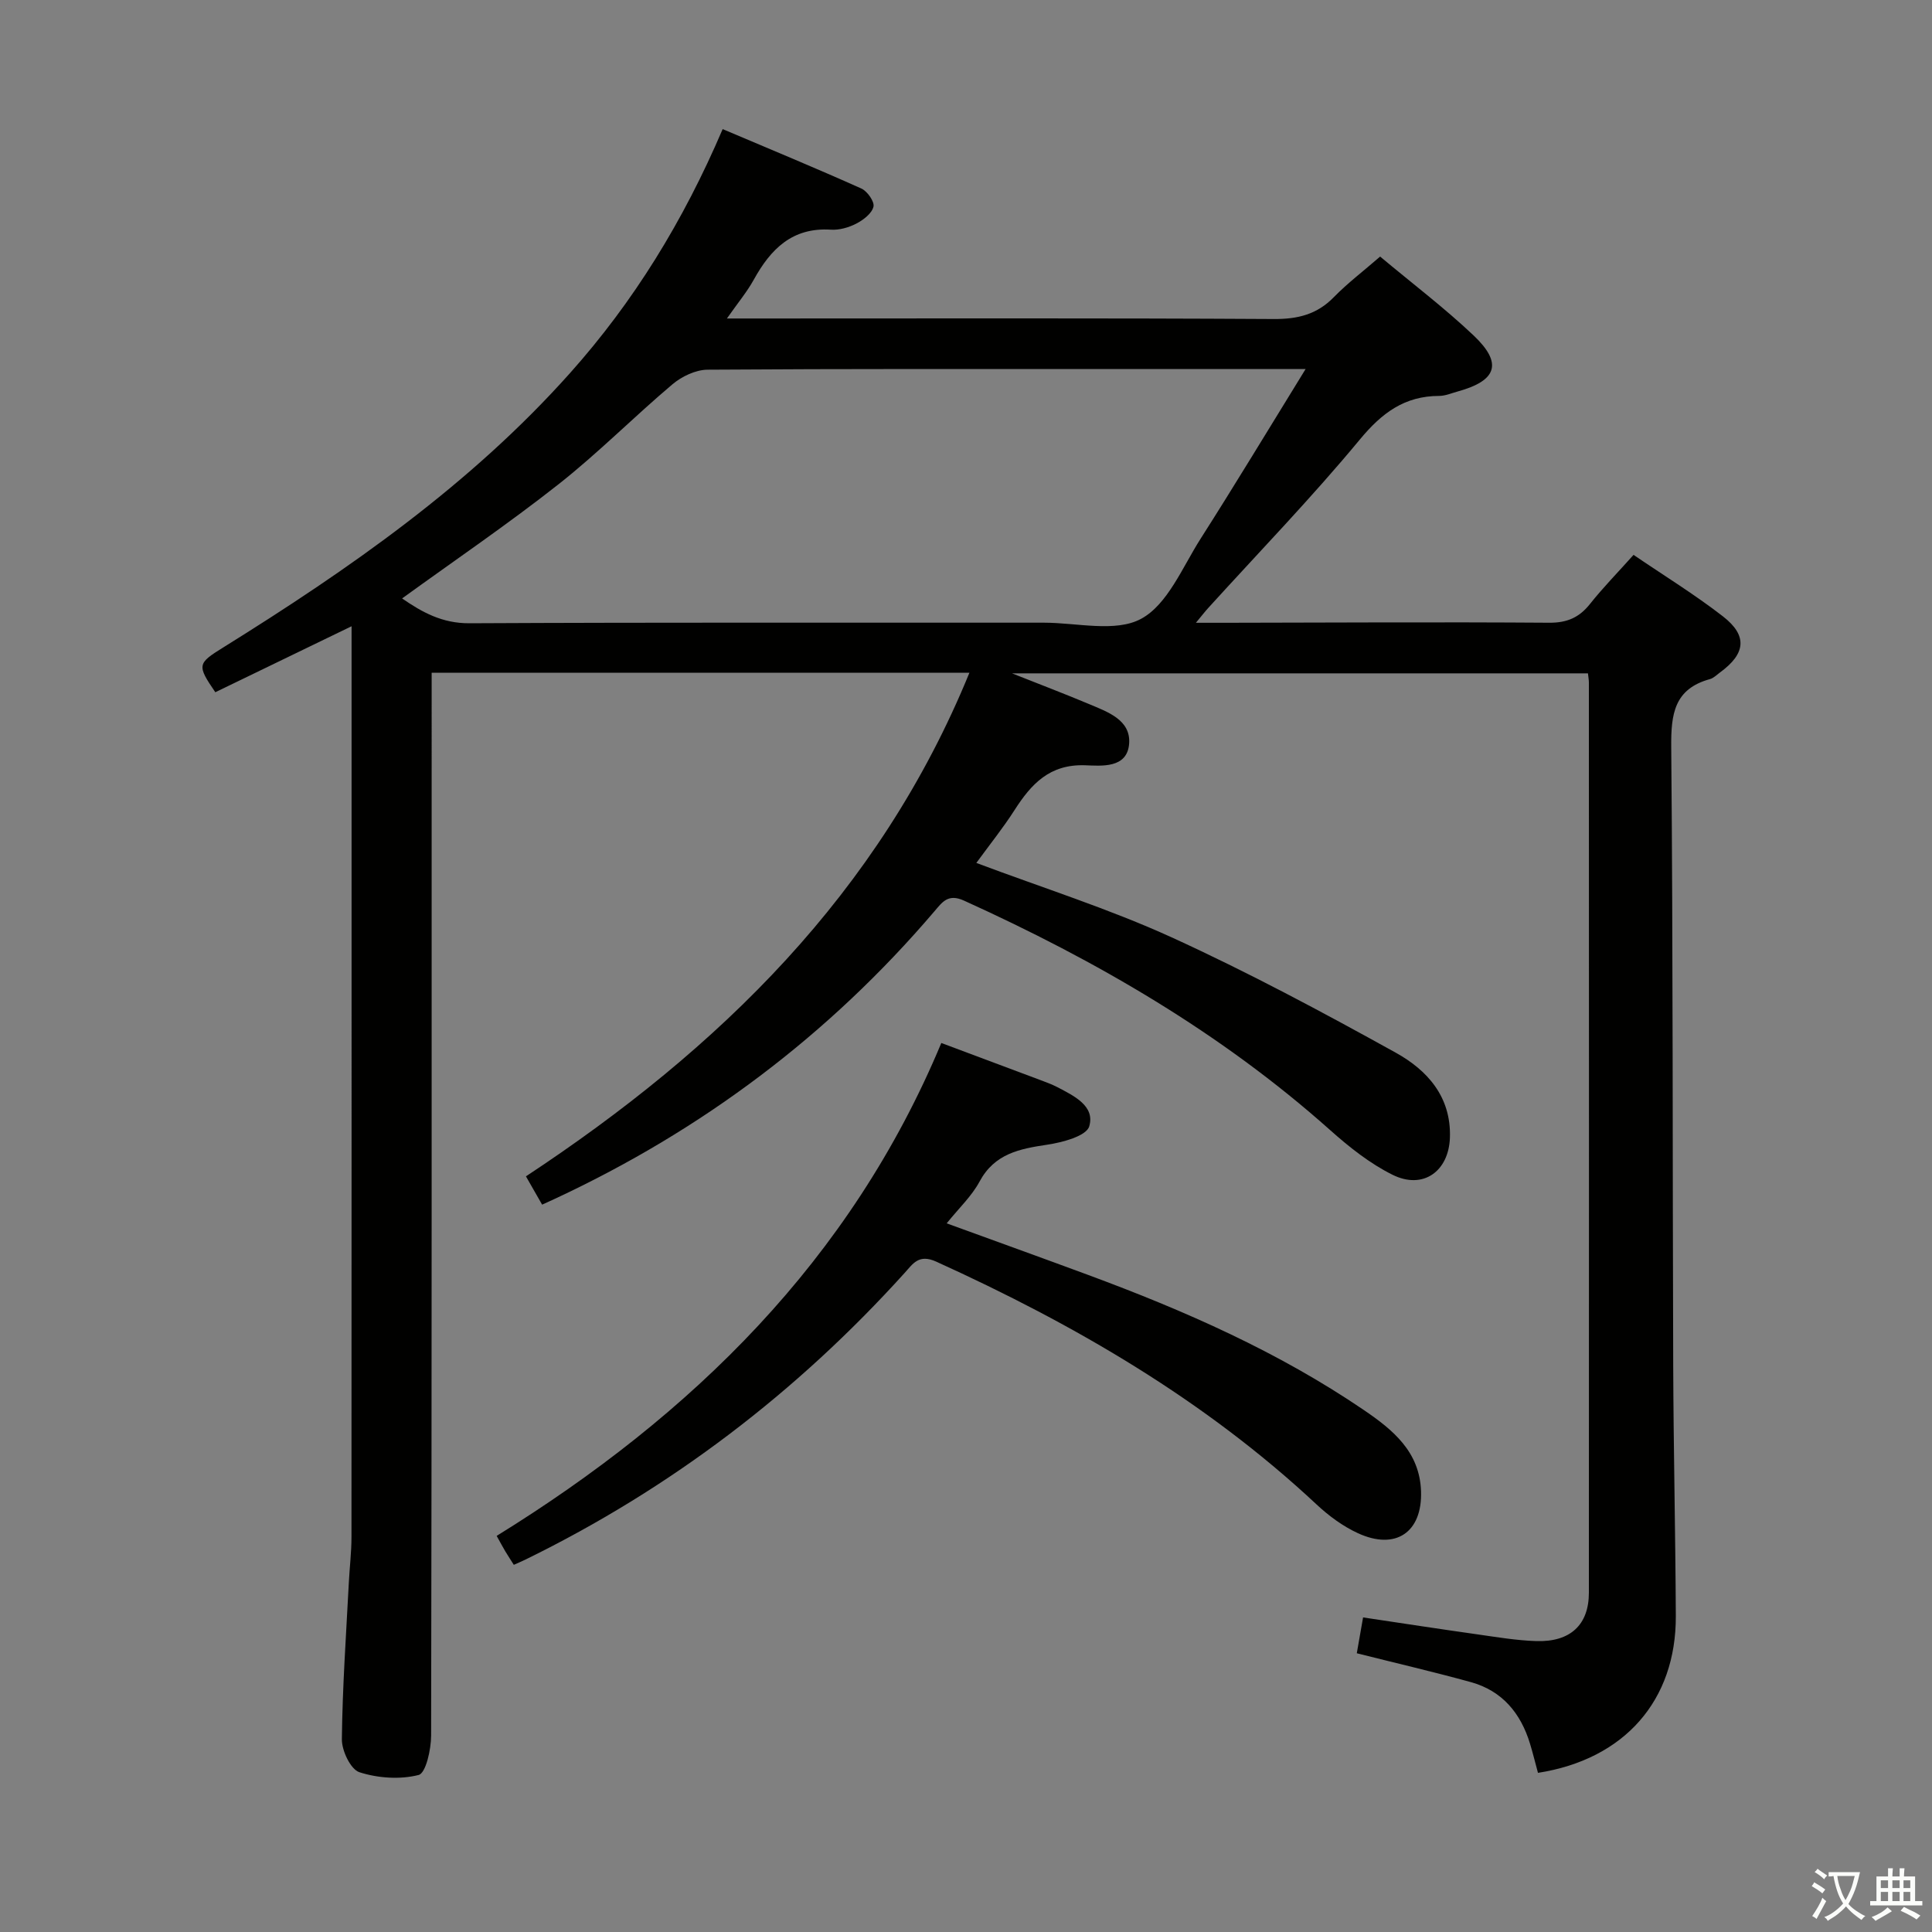 <svg enable-background="new 0 0 400 400" viewBox="0 0 400 400" xmlns="http://www.w3.org/2000/svg"><rect x="0" y="0" width="400" height="400" fill="#808080" stroke="none"/><path d="m377.9 391.2c-.2.3-.4.5-.6.8-.7-.6-1.4-1-2.2-1.5.2-.3.4-.5.5-.8.6.4 1.4.8 2.3 1.5zm-1.8 6.1c-.2-.2-.5-.4-.9-.6.4-.6.8-1.2 1.2-1.9s.7-1.3.9-1.9c.3.3.5.5.8.7-.7 1.3-1.4 2.6-2 3.7zm2.2-9c-.3.3-.5.5-.6.8-.6-.6-1.3-1.1-2-1.5.3-.3.5-.5.6-.7.6.5 1.3.9 2 1.4zm.3.2v-.9h2 4.5c-.3 1.3-.6 2.5-1 3.6s-.9 2.1-1.4 3c.4.5 1 1 1.6 1.4s1.2.8 1.9 1.1c-.3.2-.5.4-.8.8-.4-.3-1-.7-1.6-1.2s-1.2-1.1-1.6-1.6c-.5.6-1.1 1.1-1.7 1.6s-1.4.9-2.1 1.4c-.1-.3-.3-.5-.7-.8.6-.2 1.2-.5 1.9-1s1.4-1.1 2-1.8c-.5-.8-.9-1.6-1.2-2.5s-.6-2-.8-3.2c-.4.1-.7.1-1 .1zm2.5 2.7c.3 1 .7 1.7 1 2.2.3-.5.6-1.1 1-2s.6-1.9.9-3h-3.2-.4c.1.9.3 1.8.7 2.8z" fill="#fbfcfa"/><path d="m396.5 388.5v1.5 3.6h1.5v.9c-.4 0-1 0-1.7 0h-7.9c-.5 0-.9 0-1.2 0v-.9h1.3v-3.5c0-.7 0-1.2 0-1.6h2.4c0-.8 0-1.4 0-1.7h1c0 .3-.1.8-.1 1.7h1.5c0-.8 0-1.4 0-1.7h1c0 .3-.1.9-.1 1.7zm-8.2 9.2c-.2-.3-.5-.5-.8-.8.8-.3 1.4-.6 1.9-.9s1-.7 1.4-1.1c.3.3.6.5.9.8-1.6 1-2.8 1.6-3.4 2zm2.6-6.8v-1.6h-1.5v1.6zm0 2.7v-1.9h-1.5v1.9zm2.4-2.7v-1.6h-1.5v1.6zm0 2.7v-1.9h-1.5v1.9zm.2 2 .7-.8c.4.2.9.5 1.6.8s1.3.7 1.8 1c-.3.3-.5.5-.8.8-.4-.3-1.5-1-3.3-1.8zm2-4.7v-1.6h-1.4v1.6zm0 2.7v-1.9h-1.4v1.9z" fill="#fbfcfa"/><g fill="#010100"><path d="m285.74 53.12c6.68 5.59 13.33 10.63 19.35 16.33 6.07 5.75 4.86 9.35-3.25 11.59-1.28.35-2.57.92-3.86.93-7.19.01-11.88 3.52-16.45 9.04-9.97 12.04-20.88 23.3-31.4 34.89-.64.7-1.22 1.46-2.53 3.04h6.11c22.33-.04 44.66-.17 66.99-.01 3.73.03 6.25-1.06 8.51-3.91 2.68-3.37 5.71-6.46 9-10.14 6.31 4.3 12.65 8.19 18.5 12.73 5.16 4 4.72 7.74-.61 11.62-.67.49-1.31 1.16-2.07 1.37-7.4 2.03-8.08 7.23-8.02 14.04.38 42.66.26 85.32.41 127.98.06 17.32.46 34.63.54 51.95.08 17.49-10.63 29.69-28.54 32.48-.54-1.99-1.04-4.04-1.65-6.05-1.92-6.3-5.74-10.93-12.23-12.73-7.65-2.11-15.39-3.91-23.63-5.98.36-2.08.78-4.44 1.3-7.42 7.9 1.18 15.68 2.38 23.48 3.48 4.11.58 8.24 1.29 12.38 1.42 7.04.22 10.89-3.36 10.89-10.01.03-62.83.02-125.66 0-188.49 0-.49-.1-.99-.19-1.86-39.35 0-78.72 0-119.24 0 5.97 2.37 11.01 4.28 15.97 6.37 3.82 1.61 8.6 3.26 8.28 8.12-.35 5.28-5.81 4.65-9.18 4.54-7.29-.23-11.08 3.87-14.53 9.25-2.39 3.73-5.18 7.2-7.93 10.97 13.81 5.19 27.48 9.5 40.42 15.4 15.82 7.22 31.2 15.46 46.42 23.89 6.49 3.6 11.5 9.1 11.21 17.59-.24 6.95-5.53 10.83-11.87 7.69-4.68-2.32-8.96-5.72-12.9-9.23-22.6-20.16-48.4-35.1-75.84-47.54-3.31-1.5-4.5.33-6.13 2.23-21.82 25.6-48.11 45.32-78.57 59.51-.74.34-1.48.68-2.64 1.21-1.11-1.94-2.16-3.78-3.35-5.86 39.97-26.37 73.15-58.58 91.82-104.27-37.34 0-74.05 0-111.34 0v6.58c0 71.16.03 142.32-.11 213.49-.01 2.85-1.09 7.76-2.59 8.14-3.85.98-8.44.66-12.26-.57-1.82-.59-3.66-4.47-3.63-6.84.12-10.81.88-21.6 1.44-32.4.16-3.15.55-6.31.55-9.46.03-58.16.02-116.33.02-174.49 0-4.31 0-8.63 0-14.07-9.99 4.84-19.13 9.26-28.21 13.66-3.83-5.6-3.72-5.95 1.62-9.26 26.08-16.23 51.19-33.7 71.81-56.81 13.18-14.77 23.44-31.41 31.61-50.52 9.67 4.1 19.25 8.06 28.71 12.3 1.24.55 2.77 2.74 2.51 3.77-.34 1.4-2.09 2.74-3.56 3.5-1.57.81-3.54 1.37-5.28 1.25-7.97-.5-12.43 4.01-15.93 10.34-1.41 2.55-3.31 4.82-5.57 8.05h6.23c35.66 0 71.33-.1 106.99.11 4.99.03 8.97-.95 12.48-4.57 2.8-2.86 6.01-5.29 9.54-8.36zm-15.43 23.29c-13.54 0-25.69 0-37.83 0-28.66 0-57.33-.07-85.99.13-2.45.02-5.33 1.39-7.26 3.02-8.01 6.76-15.41 14.26-23.63 20.73-10.42 8.21-21.42 15.69-32.35 23.61 4.14 2.86 8.29 5.16 13.9 5.14 39.66-.2 79.32-.1 118.98-.12 6.82 0 14.84 2.07 20.14-.81 5.48-2.97 8.54-10.67 12.28-16.54 7.22-11.32 14.15-22.82 21.76-35.16z"/><path d="m194.89 215.94c7.29 2.73 13.83 5.17 20.36 7.62 1.24.47 2.51.92 3.68 1.53 3.43 1.8 7.84 3.9 6.58 8.12-.6 2-5.55 3.32-8.71 3.79-5.74.86-10.89 1.85-14 7.64-1.61 3-4.24 5.46-6.8 8.64 10.08 3.67 19.69 7.13 29.26 10.67 19.99 7.39 39.42 15.94 57.12 27.99 6.02 4.1 11.56 8.63 11.83 16.82.28 8.47-5.23 12.28-13.07 8.67-3.11-1.43-6.04-3.59-8.56-5.95-23.15-21.63-50.09-37.26-78.74-50.27-3.62-1.64-4.82.43-6.54 2.33-22.36 24.75-48.41 44.61-78.38 59.29-.75.37-1.51.69-2.54 1.15-.58-.92-1.19-1.84-1.76-2.79-.51-.86-.98-1.74-1.79-3.2 40.42-24.99 73.29-57.06 92.06-102.05z"/></g></svg>